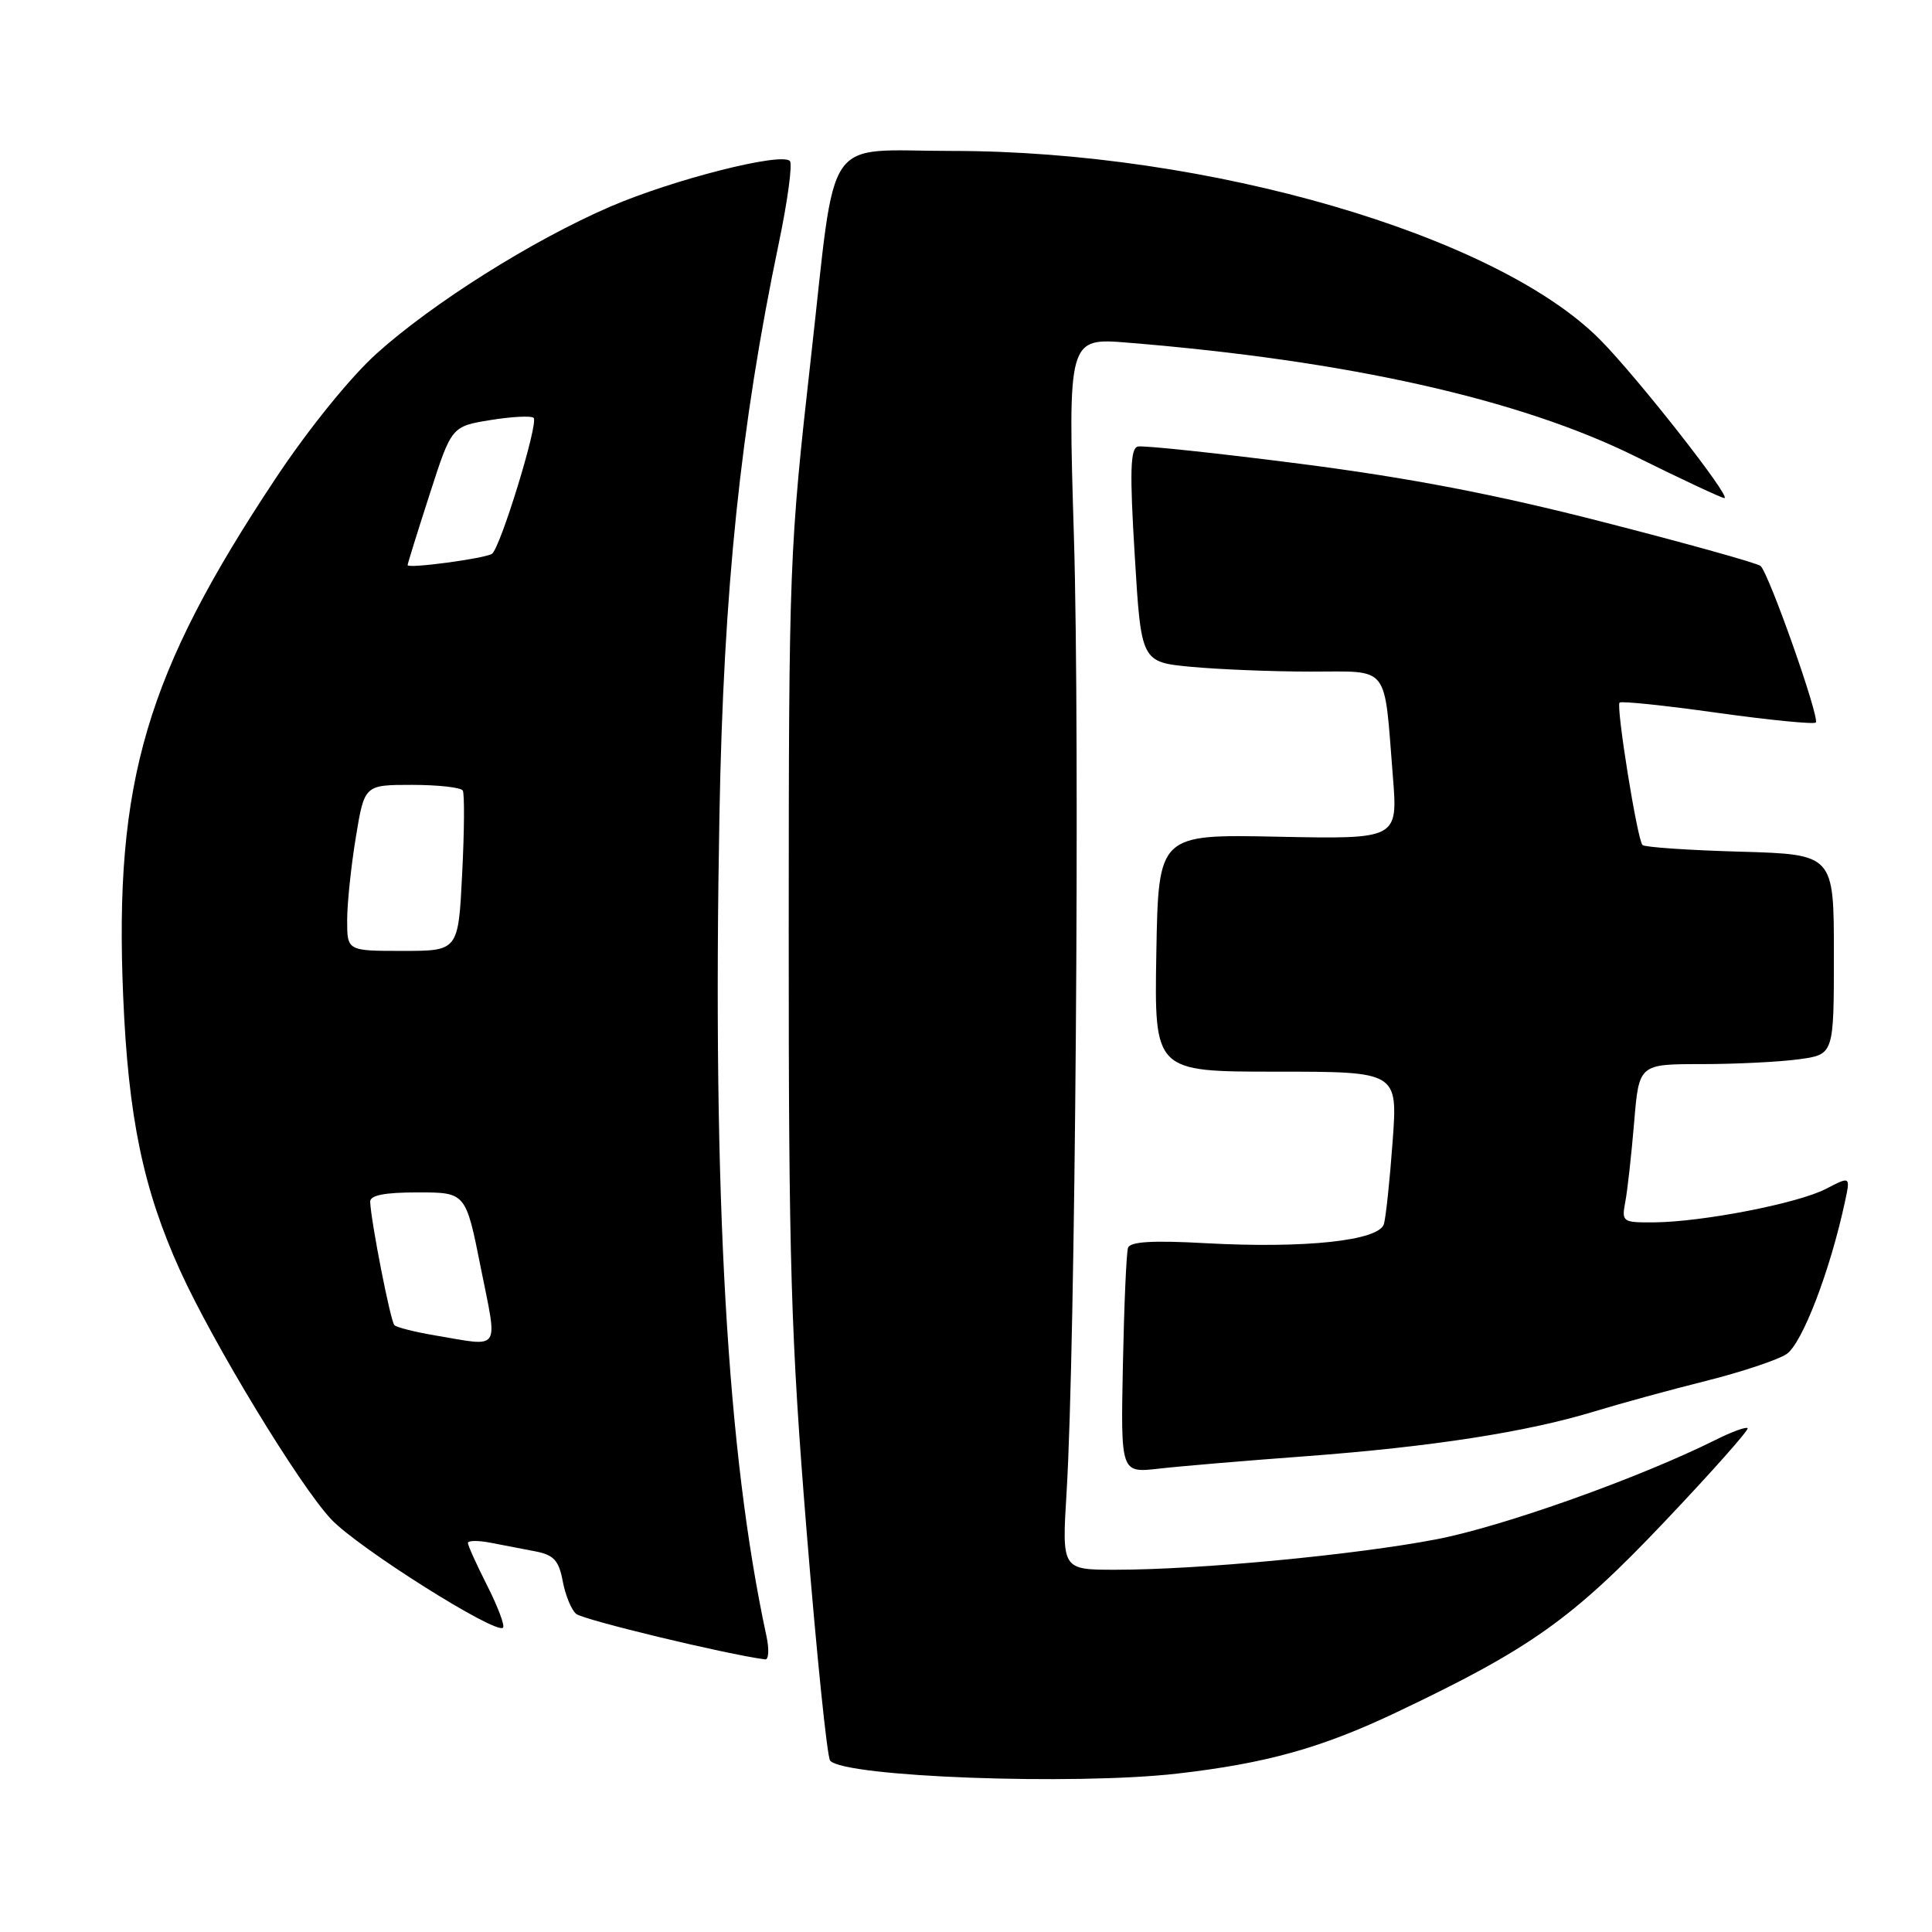 <?xml version="1.0" encoding="UTF-8" standalone="no"?>
<!DOCTYPE svg PUBLIC "-//W3C//DTD SVG 1.1//EN" "http://www.w3.org/Graphics/SVG/1.1/DTD/svg11.dtd" >
<svg xmlns="http://www.w3.org/2000/svg" xmlns:xlink="http://www.w3.org/1999/xlink" version="1.1" viewBox="0 0 256 256">
 <g >
 <path fill="currentColor"
d=" M 156.00 235.01 C 167.81 233.65 175.11 231.61 185.00 226.91 C 202.78 218.47 208.35 214.51 220.49 201.71 C 226.80 195.06 231.78 189.45 231.57 189.24 C 231.37 189.03 229.46 189.72 227.35 190.78 C 217.19 195.85 199.15 202.27 190.31 203.97 C 179.51 206.04 158.84 208.00 147.79 208.00 C 140.70 208.00 140.70 208.00 141.33 197.70 C 142.49 178.75 143.11 97.81 142.30 71.13 C 141.50 44.75 141.50 44.75 149.50 45.41 C 178.59 47.78 201.34 52.88 216.68 60.47 C 222.82 63.51 228.14 66.00 228.49 66.00 C 229.52 66.00 216.91 49.93 212.00 44.99 C 198.25 31.13 160.02 20.00 126.16 20.00 C 108.86 20.00 110.87 17.06 107.46 47.33 C 104.59 72.83 104.52 74.77 104.51 123.50 C 104.50 167.38 104.79 177.11 106.89 203.00 C 108.21 219.22 109.60 232.86 110.00 233.30 C 111.91 235.46 142.27 236.58 156.00 235.01 Z  M 101.55 216.75 C 96.32 192.46 94.40 158.76 95.33 108.00 C 95.87 78.12 98.12 56.53 103.19 32.25 C 104.37 26.61 105.03 21.70 104.66 21.33 C 103.49 20.15 89.13 23.81 80.86 27.38 C 70.54 31.84 57.39 40.12 49.90 46.85 C 46.42 49.99 40.89 56.82 36.55 63.35 C 19.34 89.25 15.12 103.55 16.32 131.97 C 16.99 148.03 18.97 157.56 23.86 168.35 C 28.25 178.02 39.70 196.88 43.89 201.32 C 47.45 205.10 65.72 216.62 66.65 215.68 C 66.92 215.42 65.98 212.92 64.57 210.13 C 63.16 207.35 62.00 204.79 62.00 204.45 C 62.00 204.12 63.35 204.10 65.00 204.42 C 66.65 204.74 69.34 205.26 70.97 205.57 C 73.38 206.04 74.06 206.78 74.57 209.54 C 74.92 211.40 75.72 213.34 76.35 213.85 C 77.36 214.66 96.15 219.19 101.38 219.88 C 101.86 219.95 101.94 218.54 101.55 216.75 Z  M 173.00 192.96 C 189.72 191.71 202.31 189.75 211.24 187.03 C 214.68 185.98 221.32 184.16 226.00 182.99 C 230.68 181.82 235.49 180.22 236.70 179.44 C 238.78 178.10 242.52 168.35 244.48 159.17 C 245.19 155.85 245.19 155.85 241.93 157.54 C 238.21 159.46 225.61 161.91 219.17 161.97 C 214.98 162.00 214.86 161.91 215.36 159.25 C 215.65 157.74 216.17 153.01 216.53 148.75 C 217.17 141.00 217.17 141.00 225.45 141.00 C 230.00 141.00 235.81 140.71 238.36 140.36 C 243.00 139.73 243.00 139.73 243.00 126.47 C 243.00 113.21 243.00 113.21 230.58 112.85 C 223.75 112.66 217.93 112.26 217.64 111.97 C 216.95 111.29 214.12 93.63 214.60 93.10 C 214.81 92.87 220.64 93.48 227.55 94.45 C 234.47 95.42 240.34 95.99 240.60 95.74 C 241.17 95.17 234.38 75.93 233.28 74.99 C 232.85 74.62 223.50 72.01 212.50 69.19 C 198.15 65.50 186.78 63.32 172.26 61.45 C 161.13 60.02 151.45 59.00 150.76 59.17 C 149.77 59.43 149.68 62.52 150.36 73.62 C 151.21 87.73 151.21 87.73 157.86 88.36 C 161.51 88.70 168.63 88.99 173.67 88.99 C 184.28 89.00 183.36 87.84 184.56 102.85 C 185.23 111.19 185.23 111.19 169.36 110.87 C 153.50 110.54 153.50 110.54 153.22 126.27 C 152.95 142.00 152.95 142.00 169.08 142.00 C 185.21 142.00 185.21 142.00 184.53 151.25 C 184.16 156.34 183.64 161.25 183.38 162.18 C 182.76 164.40 172.97 165.45 159.76 164.73 C 152.72 164.34 149.75 164.52 149.47 165.34 C 149.25 165.98 148.95 172.95 148.79 180.84 C 148.50 195.17 148.50 195.17 153.50 194.61 C 156.25 194.29 165.03 193.55 173.00 192.96 Z  M 57.65 176.95 C 54.99 176.50 52.56 175.89 52.26 175.59 C 51.74 175.07 49.17 161.95 49.05 159.25 C 49.02 158.38 50.91 158.00 55.36 158.00 C 61.72 158.00 61.72 158.00 63.71 168.00 C 65.96 179.25 66.51 178.44 57.65 176.95 Z  M 46.00 121.94 C 46.00 119.71 46.52 114.76 47.15 110.94 C 48.29 104.00 48.29 104.00 54.59 104.00 C 58.05 104.00 61.08 104.34 61.32 104.75 C 61.56 105.16 61.53 110.11 61.24 115.75 C 60.73 126.00 60.73 126.00 53.37 126.00 C 46.00 126.00 46.00 126.00 46.00 121.94 Z  M 54.01 74.88 C 54.02 74.67 55.33 70.45 56.93 65.50 C 59.83 56.50 59.83 56.50 64.99 55.66 C 67.83 55.20 70.40 55.07 70.71 55.37 C 71.39 56.05 66.27 72.71 65.18 73.39 C 64.15 74.02 54.00 75.38 54.01 74.88 Z "/>
</g>
</svg>